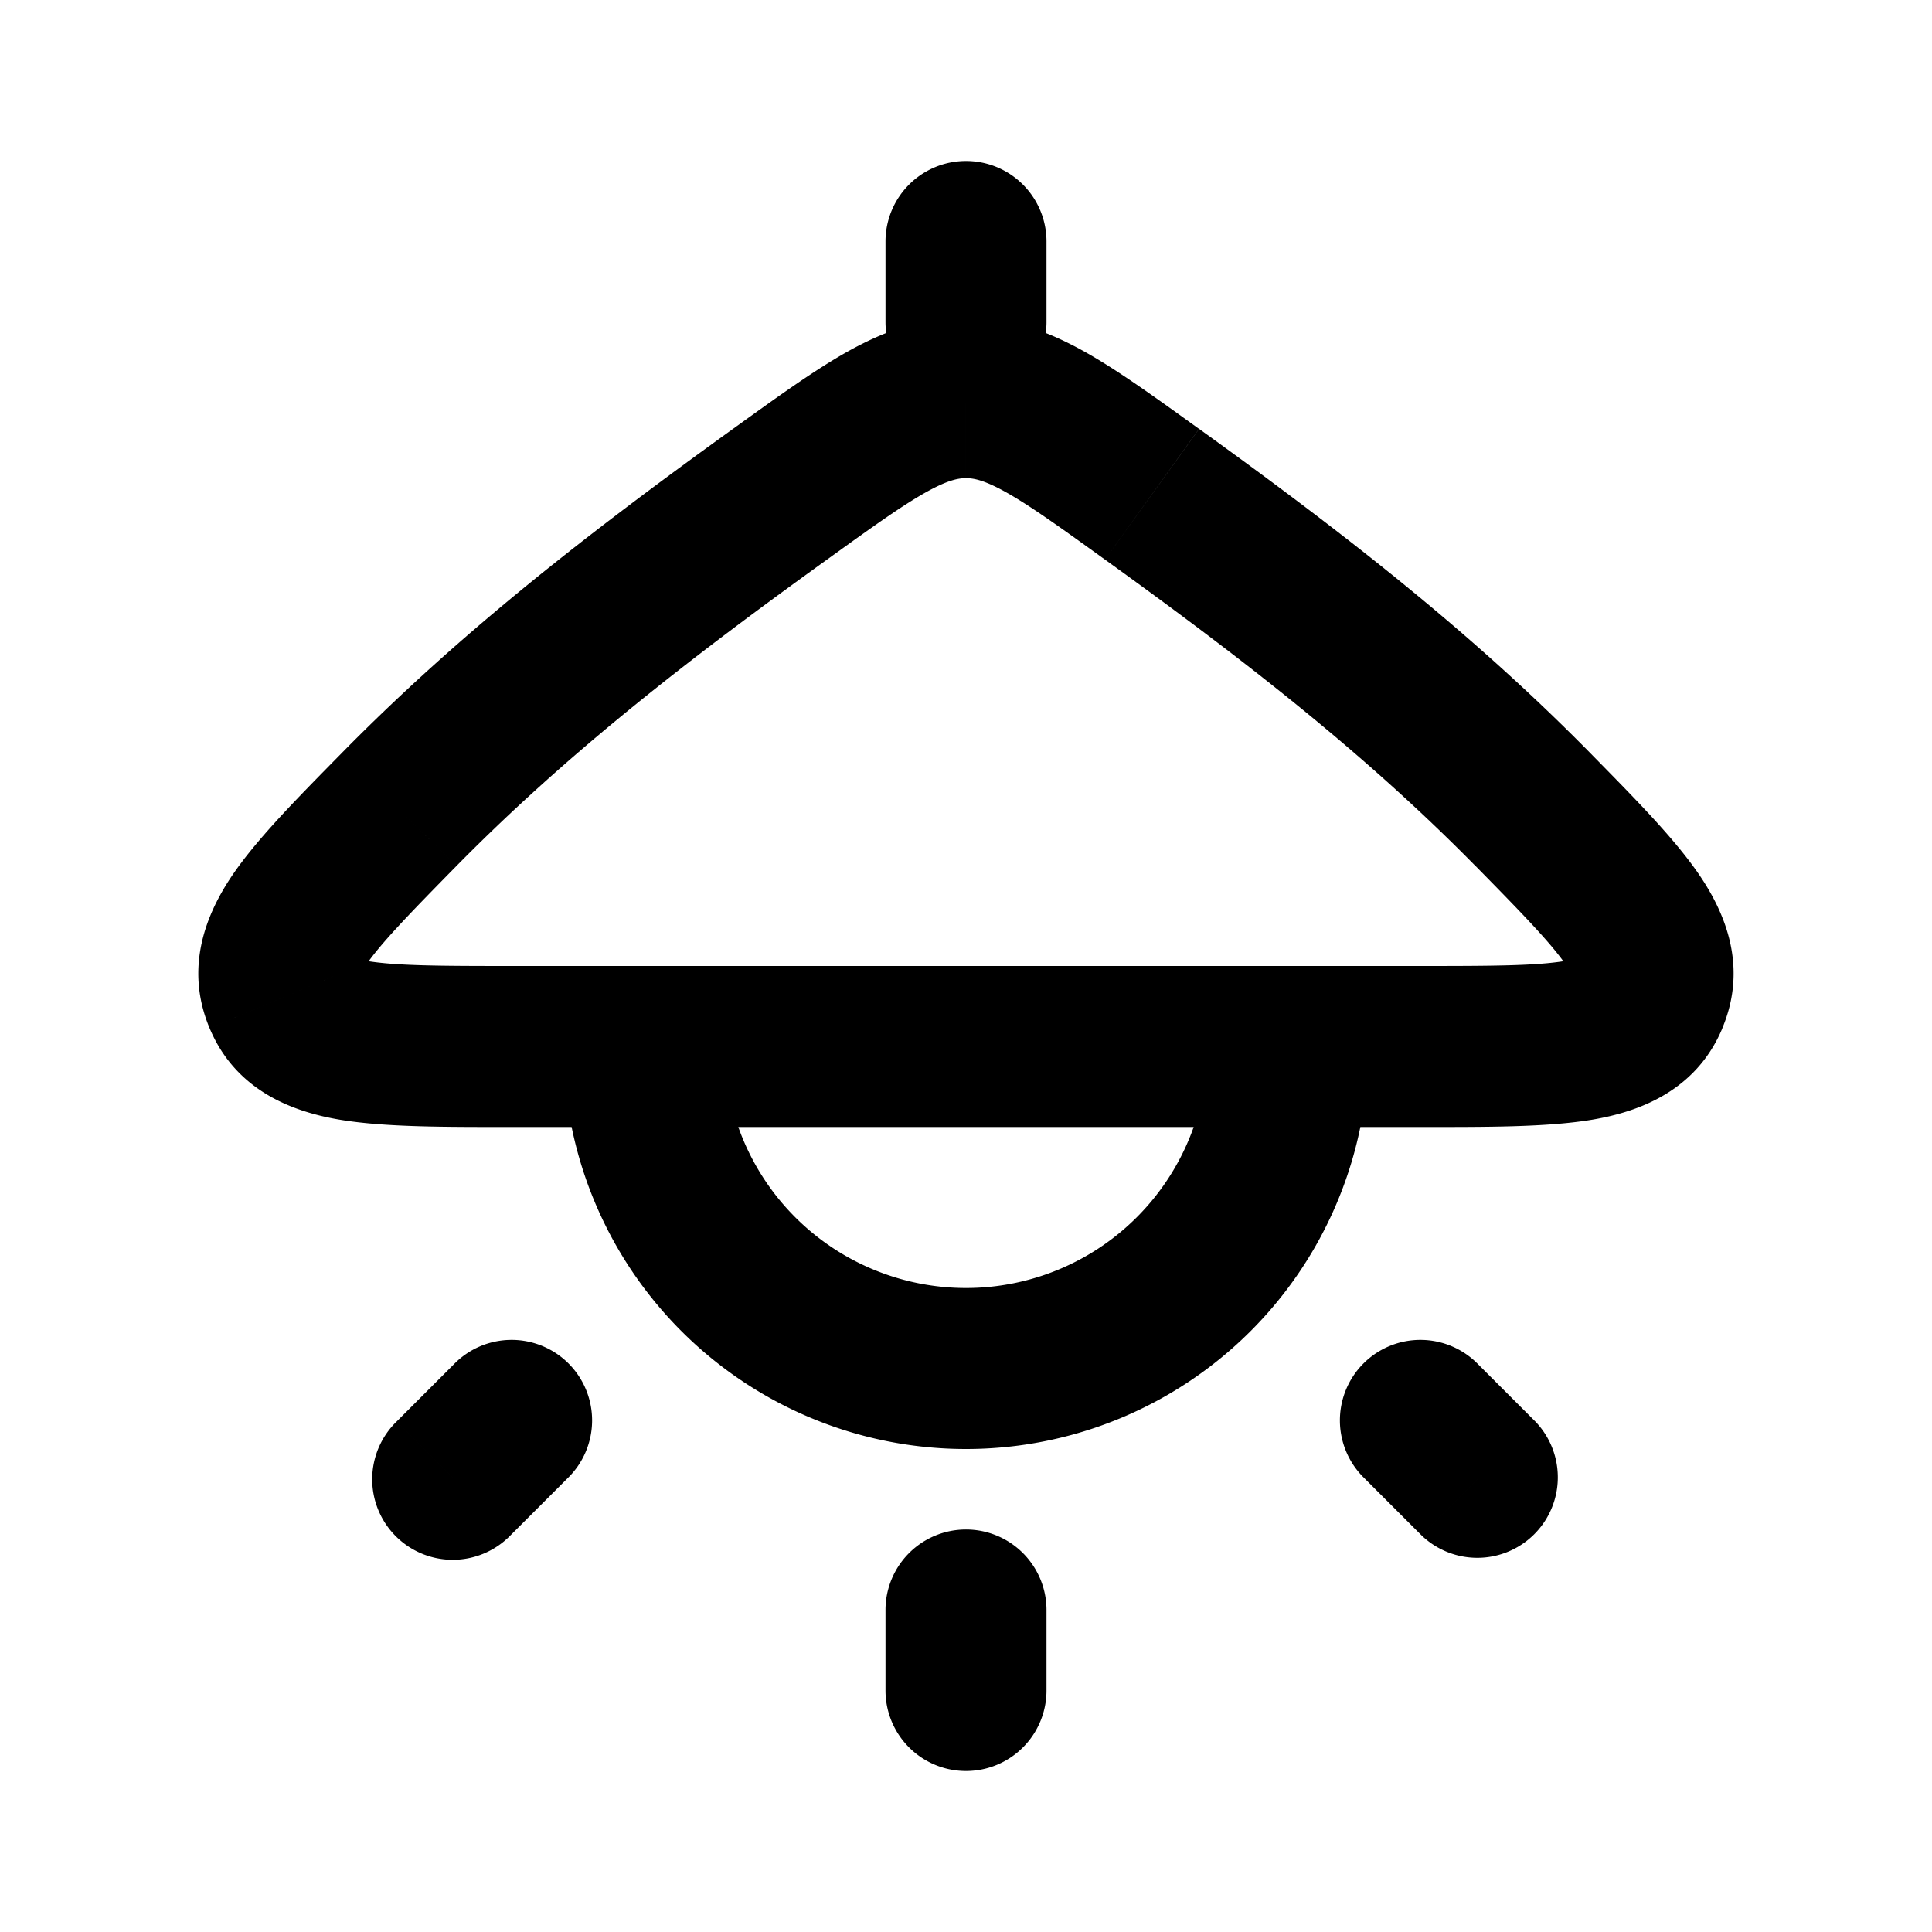 <svg xmlns="http://www.w3.org/2000/svg" width="24" height="24" viewBox="0 0 24 24" fill="none">
    <path fill="currentColor" d="M13 3a1 1 0 1 0-2 0zm0 17a1 1 0 1 0-2 0zm-2 1a1 1 0 1 0 2 0zm7.364-4.05a1 1 0 1 0-1.414 1.414zm-.707 2.121a1 1 0 0 0 1.414-1.414zM7.05 18.364a1 1 0 1 0-1.414-1.414zm-2.121-.707a1 1 0 1 0 1.414 1.414zM11 4a1 1 0 1 0 2 0zm-7.474 8.387-.922.386zm15.517-2.33-.713.701zm1.43 2.33.923.386zM17.658 12H6.343v2h11.314zM15 13a3 3 0 0 1-3 3v2a5 5 0 0 0 5-5zm-3 3a3 3 0 0 1-3-3H7a5 5 0 0 0 5 5zm-1 4v1h2v-1zm5.95-1.636.707.707 1.414-1.414-.707-.707zM5.636 16.95l-.707.707 1.414 1.414.707-.707zM11 3v1h2V3zM9.105 5.328c-1.735 1.25-3.36 2.501-4.861 4.028l1.426 1.402c1.382-1.404 2.896-2.578 4.604-3.807zm10.651 4.028c-1.502-1.527-3.126-2.779-4.86-4.028l-1.17 1.623c1.708 1.23 3.222 2.403 4.604 3.808zM6.343 12c-.892 0-1.43-.003-1.787-.063-.331-.055-.177-.104-.107.063l-1.845.773c.327.78 1.036 1.039 1.622 1.137.561.093 1.303.09 2.117.09zM4.244 9.356c-.534.543-1.034 1.046-1.345 1.498-.337.491-.613 1.16-.295 1.919L4.449 12a.257.257 0 0 1 .011.136c-.003.018.002-.025.087-.149.188-.272.532-.628 1.123-1.229zm6.03-2.405c.574-.414.936-.673 1.232-.838.273-.152.402-.173.494-.173v-2c-.553 0-1.024.179-1.468.426-.42.235-.89.576-1.427.962zm4.621-1.623c-.536-.386-1.006-.727-1.427-.962-.444-.247-.915-.426-1.468-.426v2c.092 0 .221.021.494.173.296.165.658.424 1.232.838zM17.657 14c.814 0 1.556.003 2.117-.09.586-.098 1.295-.357 1.622-1.137L19.551 12c.07-.167.224-.118-.107-.063-.357.06-.895.063-1.787.063zm.673-3.242c.591.601.935.957 1.123 1.229.085.124.09.167.087.15A.257.257 0 0 1 19.55 12l1.845.773c.318-.76.042-1.428-.295-1.918-.311-.453-.811-.956-1.345-1.5z"/>
</svg>
